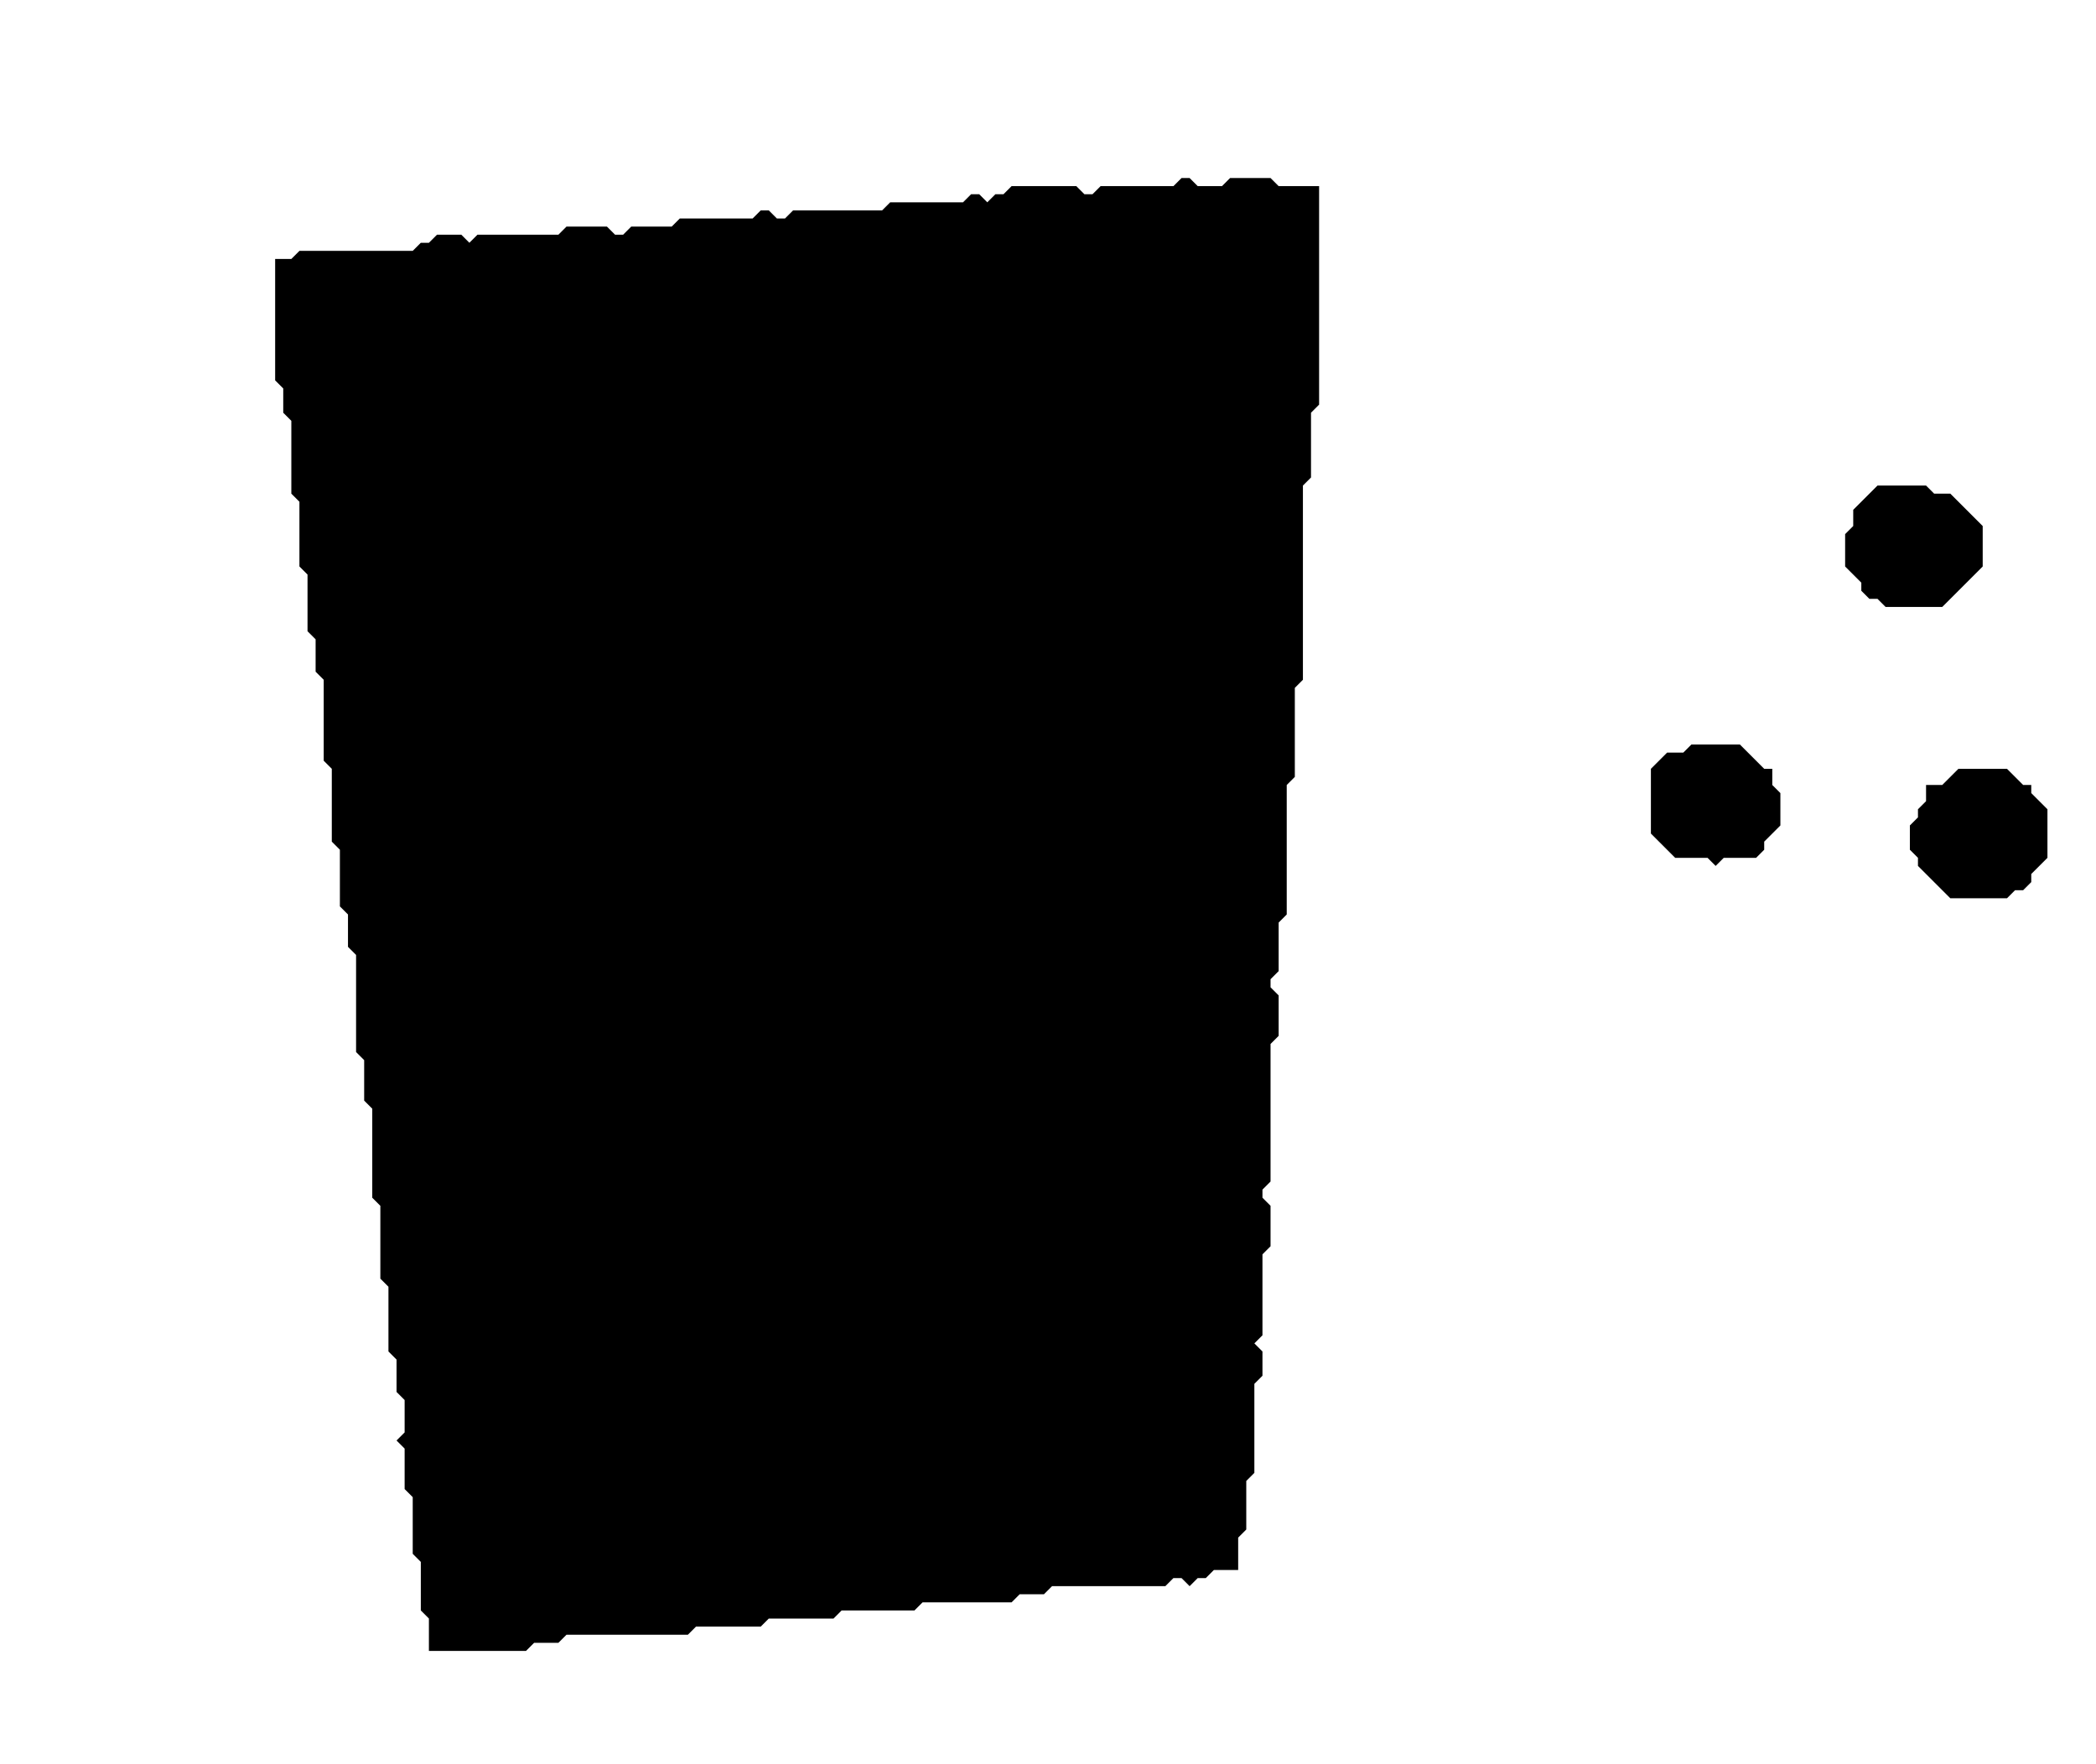 <?xml version='1.0' encoding='utf-8'?>
<svg width="259" height="218" xmlns="http://www.w3.org/2000/svg" viewBox="0 0 259 218"><rect width="259" height="218" fill="white" /><path d="M 242,95 L 240,97 L 238,97 L 238,99 L 237,100 L 237,101 L 236,102 L 236,105 L 237,106 L 237,107 L 241,111 L 248,111 L 249,110 L 250,110 L 251,109 L 251,108 L 253,106 L 253,100 L 251,98 L 251,97 L 250,97 L 248,95 Z" fill="black" /><path d="M 209,92 L 208,93 L 206,93 L 204,95 L 204,103 L 207,106 L 211,106 L 212,107 L 213,106 L 217,106 L 218,105 L 218,104 L 220,102 L 220,98 L 219,97 L 219,95 L 218,95 L 215,92 Z" fill="black" /><path d="M 232,60 L 229,63 L 229,65 L 228,66 L 228,70 L 230,72 L 230,73 L 231,74 L 232,74 L 233,75 L 240,75 L 245,70 L 245,65 L 241,61 L 239,61 L 238,60 Z" fill="black" /><path d="M 146,22 L 145,23 L 136,23 L 135,24 L 134,24 L 133,23 L 125,23 L 124,24 L 123,24 L 122,25 L 121,24 L 120,24 L 119,25 L 110,25 L 109,26 L 98,26 L 97,27 L 96,27 L 95,26 L 94,26 L 93,27 L 84,27 L 83,28 L 78,28 L 77,29 L 76,29 L 75,28 L 70,28 L 69,29 L 59,29 L 58,30 L 57,29 L 54,29 L 53,30 L 52,30 L 51,31 L 37,31 L 36,32 L 34,32 L 34,47 L 35,48 L 35,51 L 36,52 L 36,61 L 37,62 L 37,70 L 38,71 L 38,78 L 39,79 L 39,83 L 40,84 L 40,94 L 41,95 L 41,104 L 42,105 L 42,112 L 43,113 L 43,117 L 44,118 L 44,130 L 45,131 L 45,136 L 46,137 L 46,148 L 47,149 L 47,158 L 48,159 L 48,167 L 49,168 L 49,172 L 50,173 L 50,177 L 49,178 L 50,179 L 50,184 L 51,185 L 51,192 L 52,193 L 52,199 L 53,200 L 53,204 L 65,204 L 66,203 L 69,203 L 70,202 L 85,202 L 86,201 L 94,201 L 95,200 L 103,200 L 104,199 L 113,199 L 114,198 L 125,198 L 126,197 L 129,197 L 130,196 L 144,196 L 145,195 L 146,195 L 147,196 L 148,195 L 149,195 L 150,194 L 153,194 L 153,190 L 154,189 L 154,183 L 155,182 L 155,171 L 156,170 L 156,167 L 155,166 L 156,165 L 156,155 L 157,154 L 157,149 L 156,148 L 156,147 L 157,146 L 157,129 L 158,128 L 158,123 L 157,122 L 157,121 L 158,120 L 158,114 L 159,113 L 159,97 L 160,96 L 160,85 L 161,84 L 161,60 L 162,59 L 162,51 L 163,50 L 163,23 L 158,23 L 157,22 L 152,22 L 151,23 L 148,23 L 147,22 Z" fill="black" /></svg>